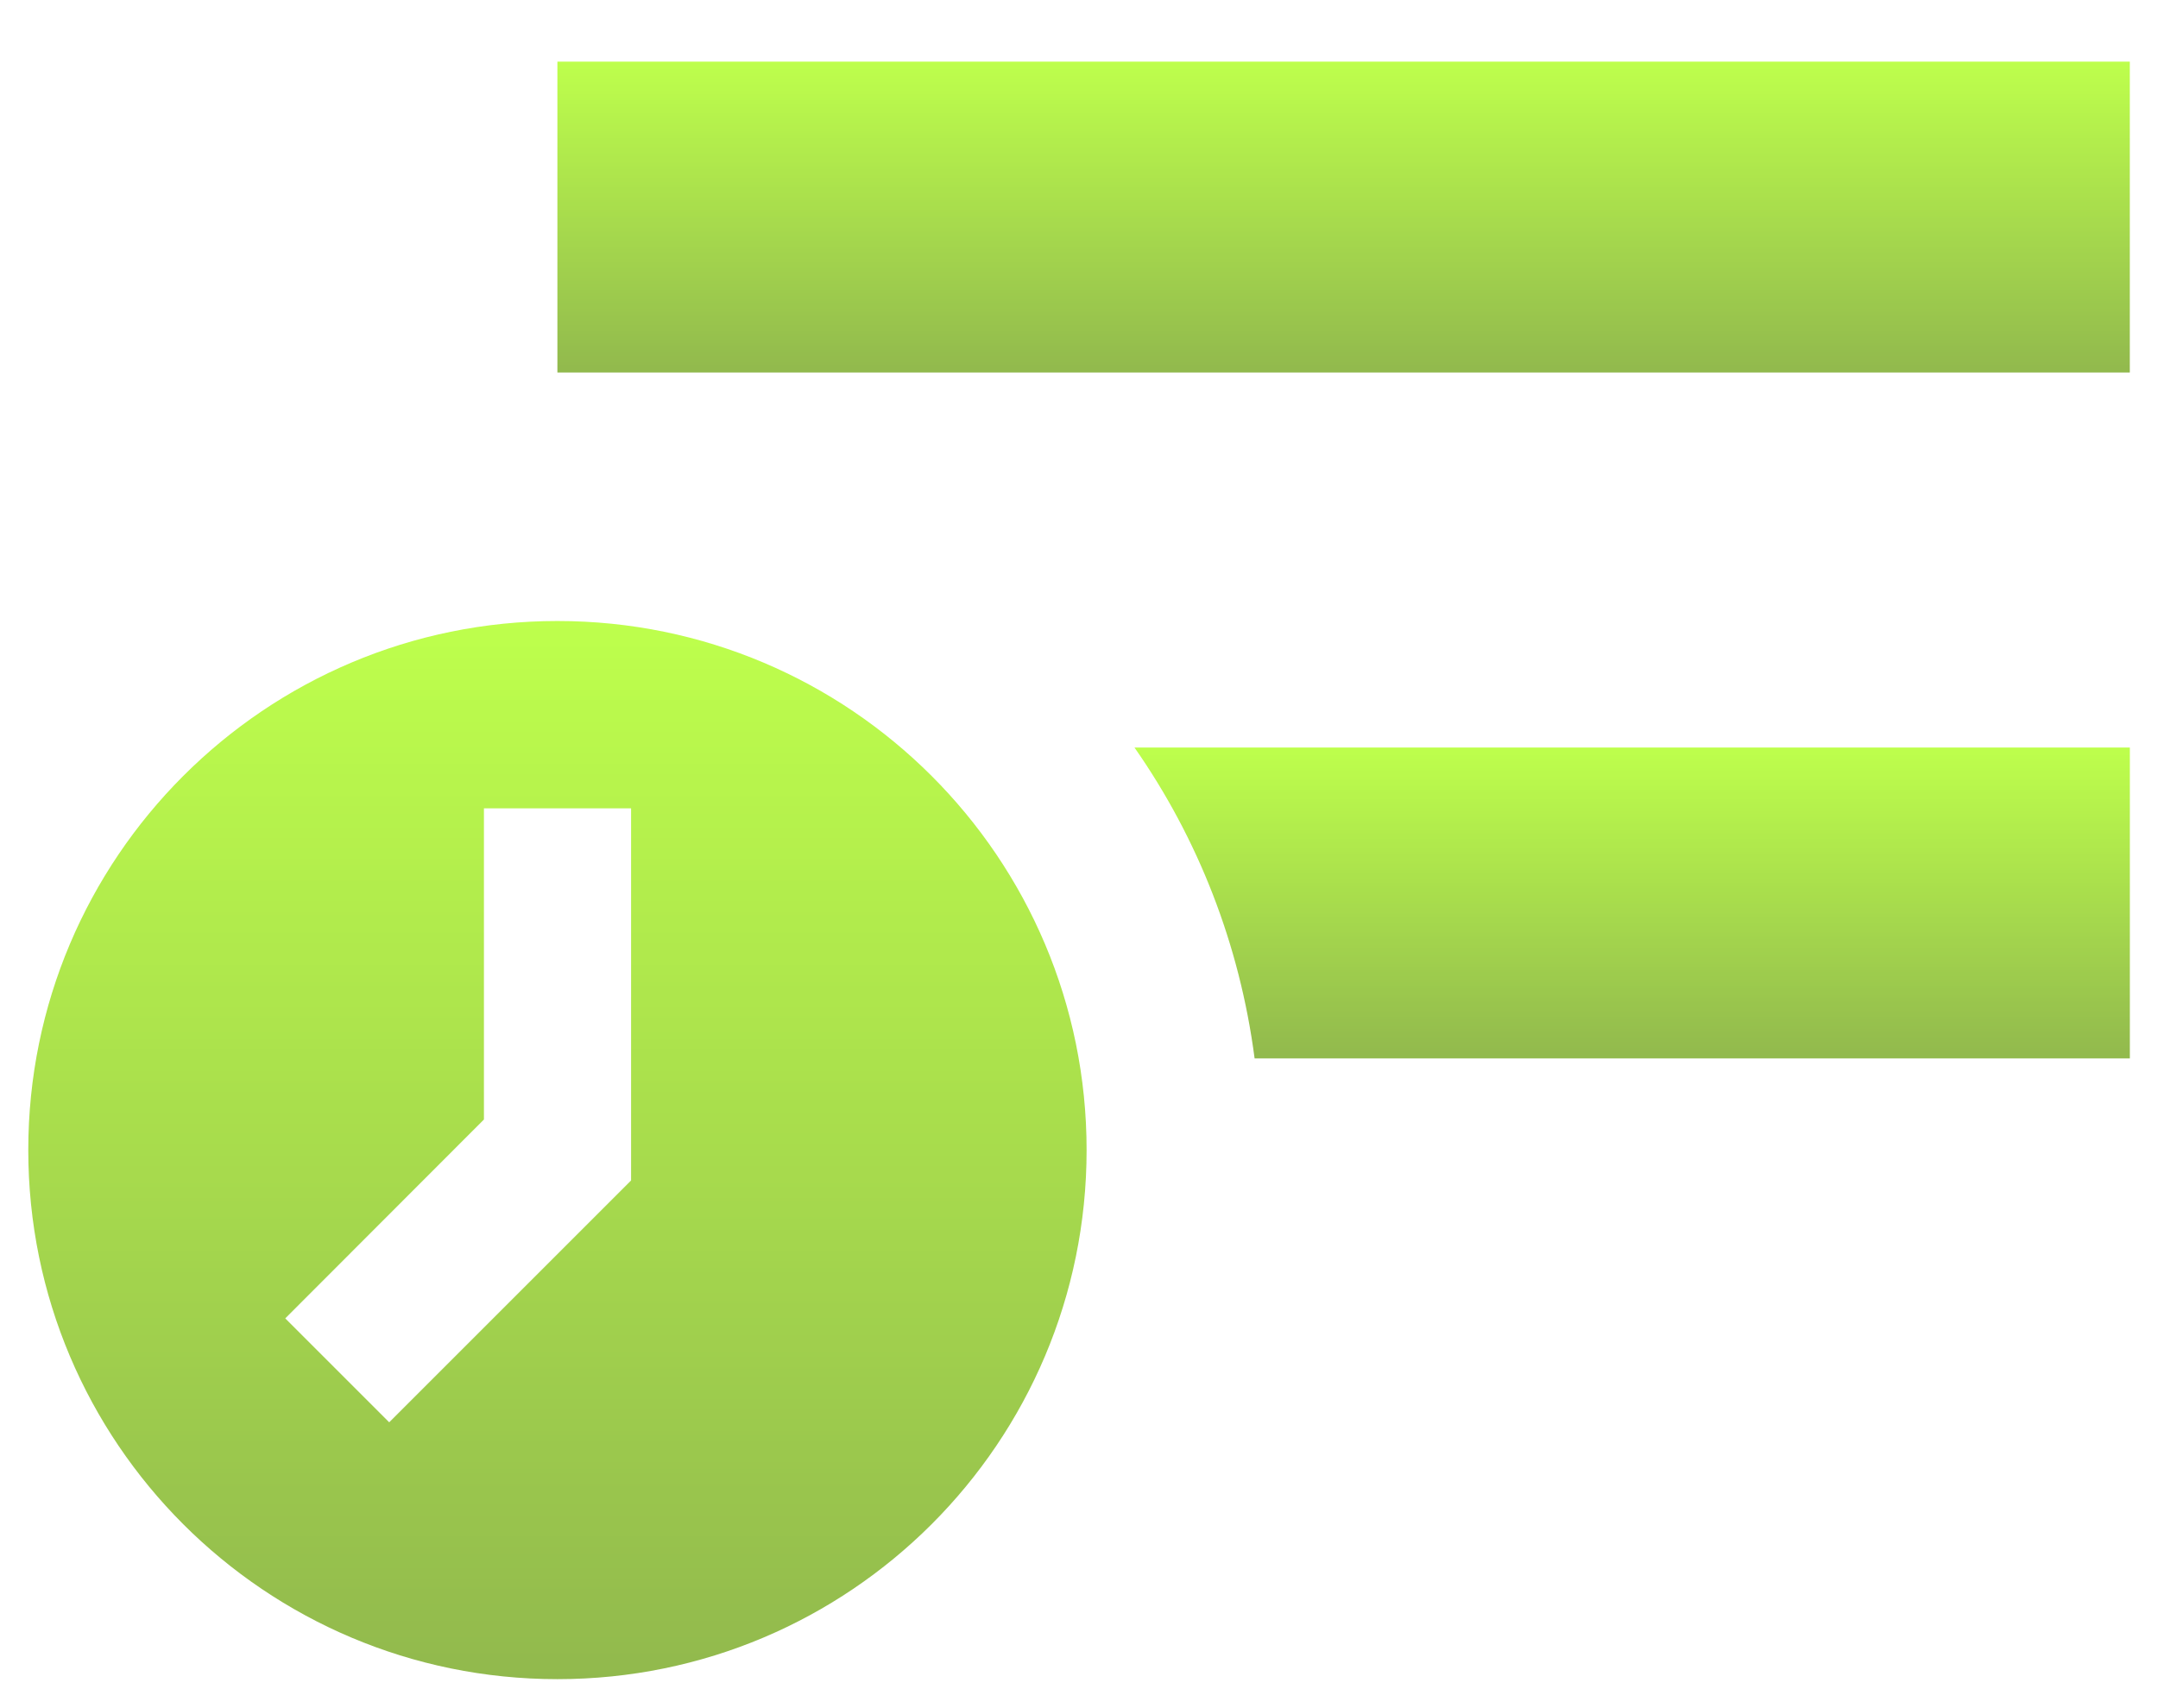 <svg width="48" height="38" viewBox="0 0 48 38" fill="none" xmlns="http://www.w3.org/2000/svg">
<g opacity="0.7" clip-path="url(#clip0_1791_129)">
<path d="M12.398 1.371H47.373V8.287H12.398V1.371Z" fill="url(#paint0_linear_1791_129)"/>
<path d="M25.234 16.63C26.641 18.643 27.574 21 27.906 23.546H47.374V16.63H25.234Z" fill="url(#paint1_linear_1791_129)"/>
<path d="M12.399 13.815C5.896 13.815 0.629 19.085 0.629 25.585C0.629 32.088 5.898 37.355 12.399 37.355C18.902 37.355 24.169 32.086 24.169 25.585C24.169 19.082 18.899 13.815 12.399 13.815ZM14.035 26.263L8.657 31.641L6.345 29.329L10.764 24.905V17.983H14.037V26.259L14.035 26.263Z" fill="url(#paint2_linear_1791_129)"/>
</g>
<defs>
<linearGradient id="paint0_linear_1791_129" x1="29.886" y1="1.371" x2="29.886" y2="8.287" gradientUnits="userSpaceOnUse">
<stop stop-color="#A2FF00"/>
<stop offset="1" stop-color="#639B01"/>
</linearGradient>
<linearGradient id="paint1_linear_1791_129" x1="36.304" y1="16.63" x2="36.304" y2="23.546" gradientUnits="userSpaceOnUse">
<stop stop-color="#A2FF00"/>
<stop offset="1" stop-color="#639B01"/>
</linearGradient>
<linearGradient id="paint2_linear_1791_129" x1="12.399" y1="13.815" x2="12.399" y2="37.355" gradientUnits="userSpaceOnUse">
<stop stop-color="#A2FF00"/>
<stop offset="1" stop-color="#639B01"/>
</linearGradient>
<clipPath id="clip0_1791_129">
<rect width="48" height="37.636" fill="white"/>
</clipPath>
</defs>
</svg>
